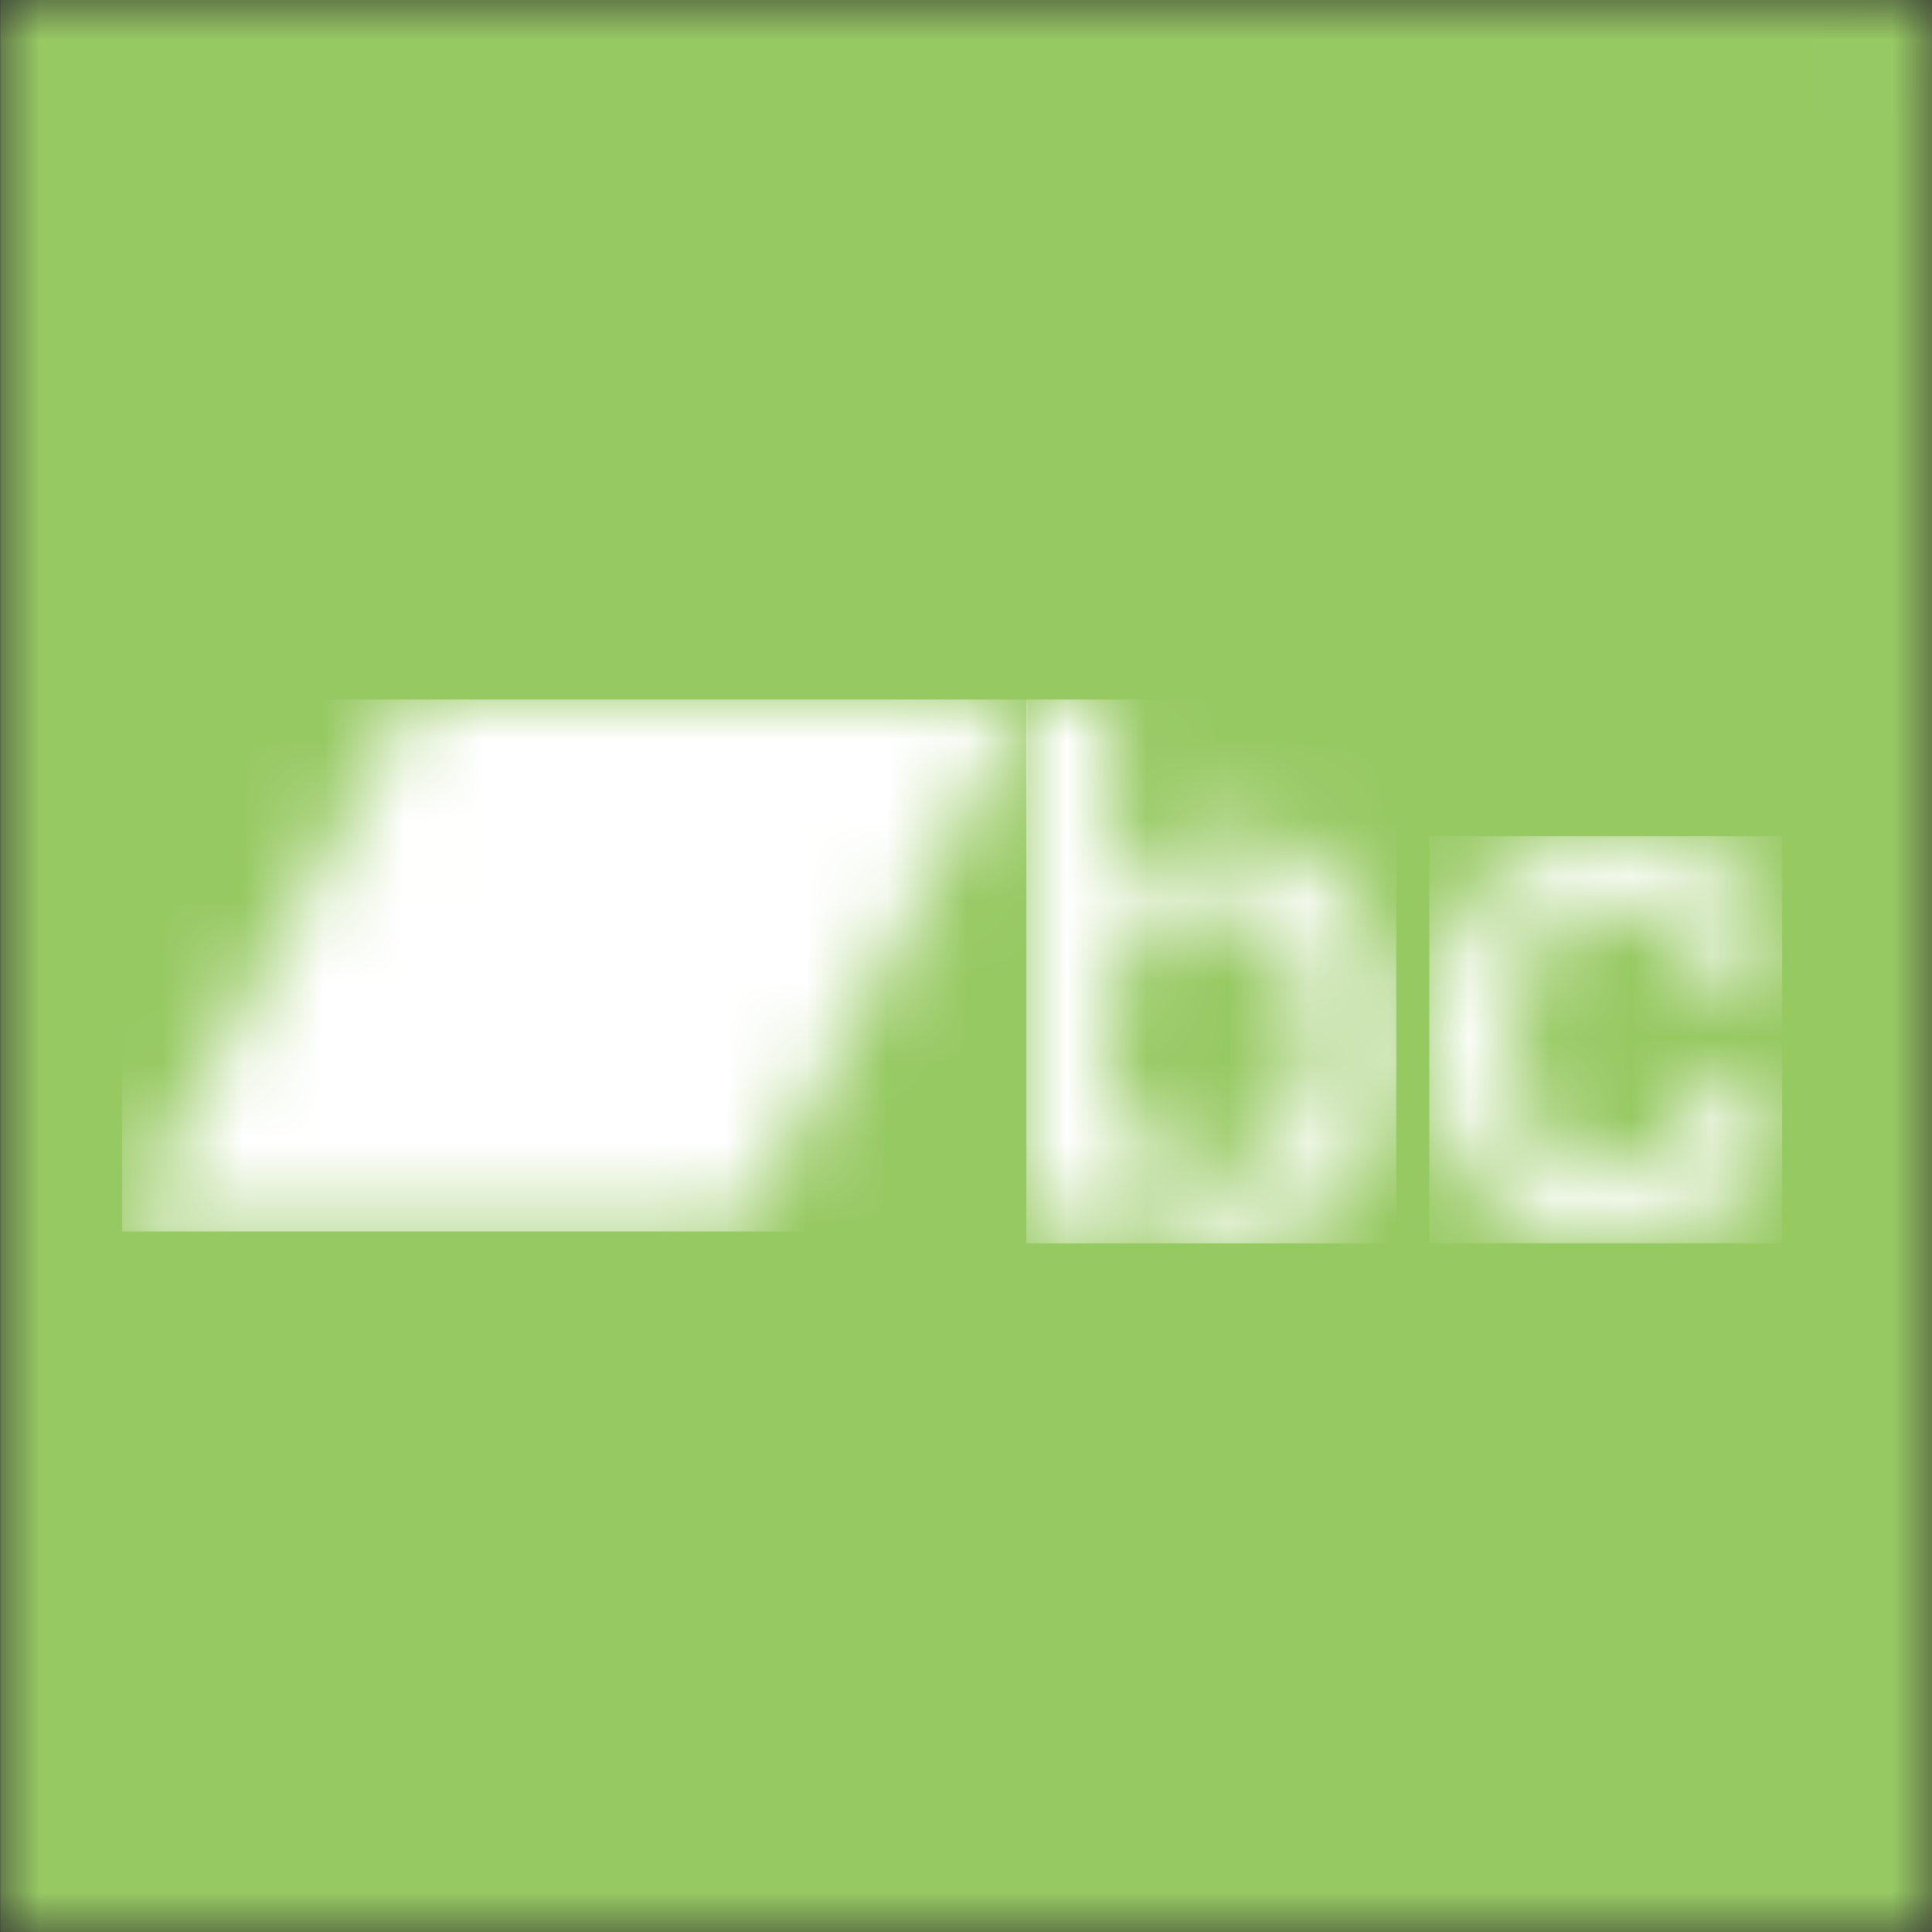<?xml version="1.0" encoding="UTF-8" standalone="no"?>
<svg width="24px" height="24px" viewBox="0 0 24 24" version="1.1" xmlns="http://www.w3.org/2000/svg" xmlns:xlink="http://www.w3.org/1999/xlink">
    <rect x="0" y="0" width="24" height="24" fill="#333333" stroke="none"/>
    <!-- Generator: Sketch 41.2 (35397) - http://www.bohemiancoding.com/sketch -->
    <title>bandcamp-button-square-black</title>
    <desc>Created with Sketch.</desc>
    <defs>
        <polygon id="path-1" points="17.998 24.002 23.997 24.002 23.997 0.002 1.06685494e-16 0.002 0 24.002 5.999 24.002 17.998 24.002"></polygon>
        <path d="M2.291,2.533 C1.431,2.533 0.992,3.21 0.992,4.23 C0.992,5.194 1.467,5.918 2.291,5.918 C3.223,5.918 3.573,5.065 3.573,4.23 C3.572,3.359 3.133,2.533 2.291,2.533 L2.291,2.533 L2.291,2.533 Z M0.006,0.002 L1.027,0.002 L1.027,2.45 L1.045,2.45 C1.323,1.986 1.906,1.699 2.426,1.699 C3.886,1.699 4.595,2.849 4.595,4.249 C4.595,5.537 3.967,6.752 2.596,6.752 C1.968,6.752 1.296,6.595 0.991,5.964 L0.974,5.964 L0.974,6.623 L0.006,6.623 L0.006,0.002 L0.006,0.002 L0.006,0.002 Z" id="path-3"></path>
        <path d="M3.357,1.734 C3.276,1.15 2.864,0.835 2.299,0.835 C1.77,0.835 1.026,1.122 1.026,2.578 C1.026,3.375 1.367,4.219 2.254,4.219 C2.846,4.219 3.258,3.811 3.357,3.125 L4.378,3.125 C4.19,4.367 3.446,5.053 2.254,5.053 C0.802,5.053 0.004,3.987 0.004,2.578 C0.004,1.132 0.766,0 2.29,0 C3.366,0 4.28,0.557 4.378,1.734 L3.358,1.734 L3.357,1.734 L3.357,1.734 Z" id="path-5"></path>
        <polygon id="path-7" points="7.667 6.608 0.003 6.608 3.582 0.002 11.245 0.002"></polygon>
    </defs>
    <g id="05.100.00-OpenSource-Amplitude" stroke="none" stroke-width="1" fill="none" fill-rule="evenodd">
        <g id="HD_05.100.00-521Website_OpenSource-Amplitude" transform="translate(-976, -381)">
            <g id="Lead-in">
                <g id="Player" transform="translate(368, 359)">
                    <g id="Playlist" transform="translate(352, 5)">
                        <g id="Song-Item" transform="translate(1, 0)">
                            <g id="bandcamp-button-square-black">
                                <g transform="translate(255.003, 16.998)">
                                    <g id="Group-3">
                                        <mask id="mask-2" fill="white">
                                            <use xlink:href="#path-1"></use>
                                        </mask>
                                        <g id="Clip-2"></g>
                                        <polygon id="Fill-1" fill="#97c963" mask="url(#mask-2)" points="0 24.002 24.002 24.002 24.002 0 0 0"></polygon>
                                    </g>
                                    <g id="Group-6" transform="translate(12.746, 8.691)">
                                        <mask id="mask-4" fill="white">
                                            <use xlink:href="#path-3"></use>
                                        </mask>
                                        <g id="Clip-5"></g>
                                        <polygon id="Fill-4" fill="#FFFFFF" mask="url(#mask-4)" points="0 6.756 4.596 6.756 4.596 0 0 0"></polygon>
                                    </g>
                                    <g id="Group-9" transform="translate(17.753, 10.389)">
                                        <mask id="mask-6" fill="white">
                                            <use xlink:href="#path-5"></use>
                                        </mask>
                                        <g id="Clip-8"></g>
                                        <polygon id="Fill-7" fill="#FFFFFF" mask="url(#mask-6)" points="0 5.057 4.382 5.057 4.382 0 0 0"></polygon>
                                    </g>
                                    <g id="Group-12" transform="translate(1.513, 8.691)">
                                        <mask id="mask-8" fill="white">
                                            <use xlink:href="#path-7"></use>
                                        </mask>
                                        <g id="Clip-11"></g>
                                        <polygon id="Fill-10" fill="#FFFFFF" mask="url(#mask-8)" points="0 6.609 11.25 6.609 11.25 0 0 0"></polygon>
                                    </g>
                                </g>
                            </g>
                        </g>
                    </g>
                </g>
            </g>
        </g>
    </g>
</svg>